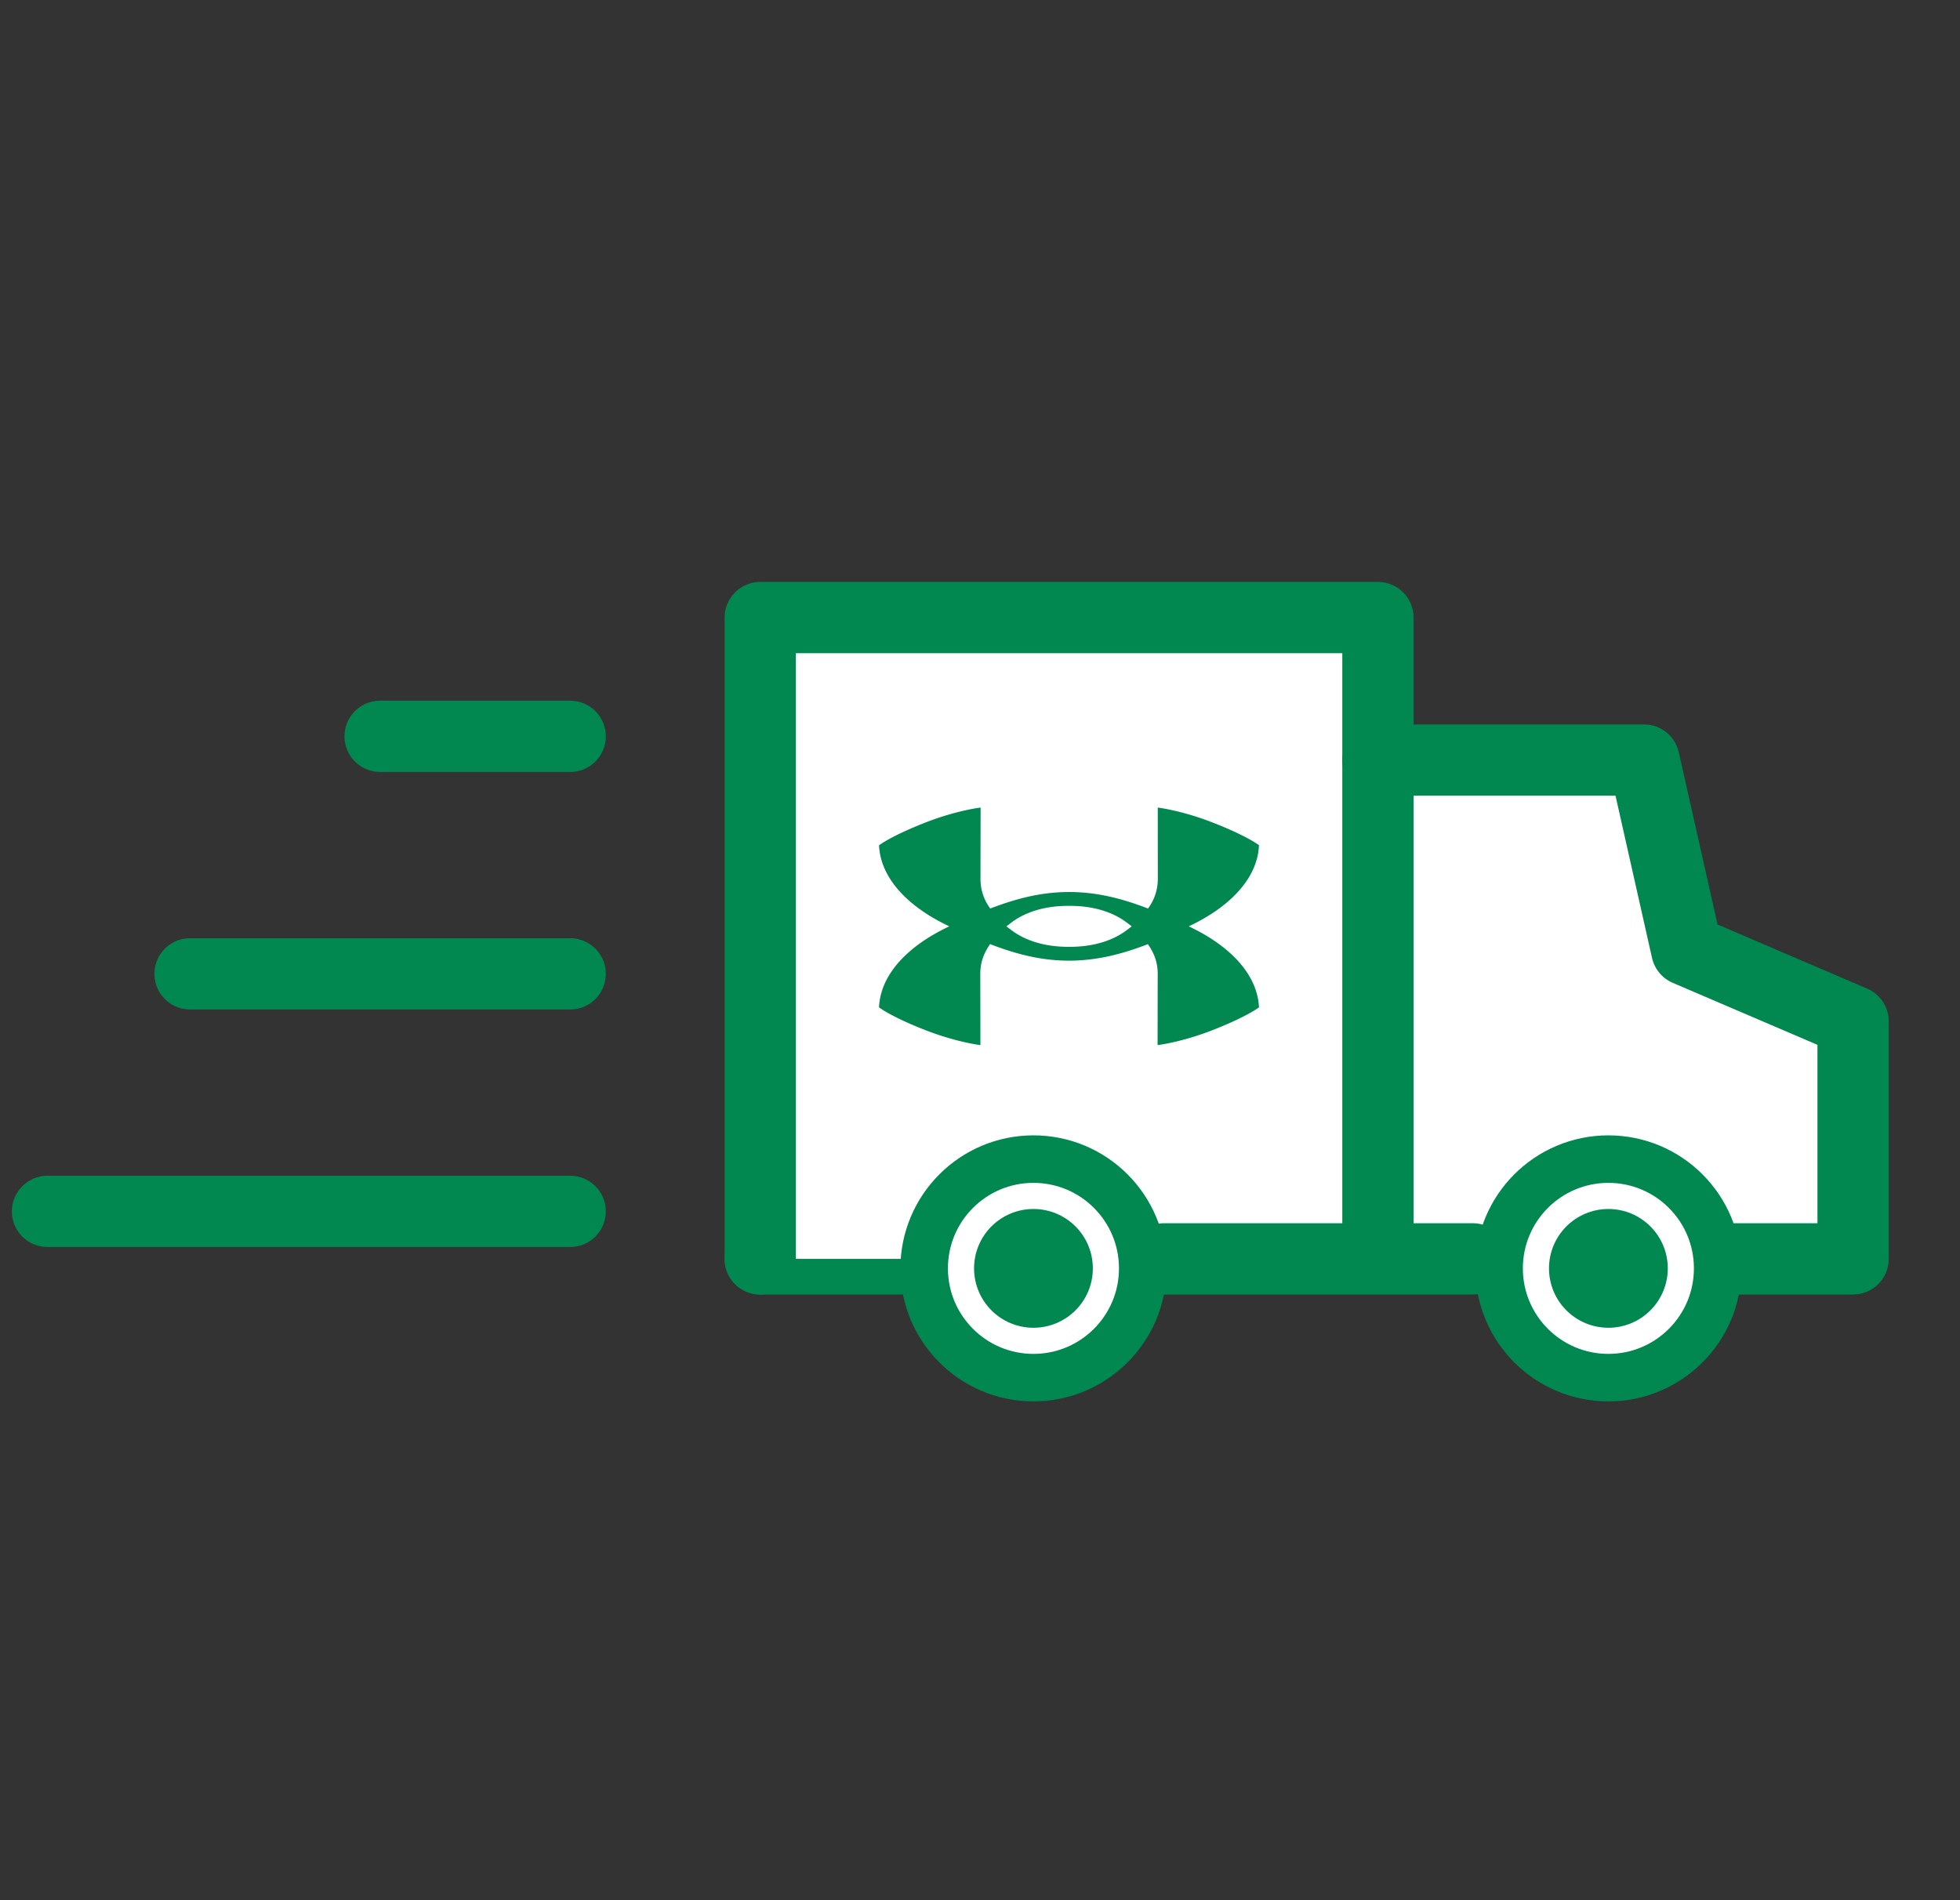 <svg width="33" height="32" xmlns="http://www.w3.org/2000/svg">
    <rect width="100%" height="100%" fill="#333333" stroke="none"/>
    <g fill="none" fill-rule="evenodd">
        <g stroke="#008850" stroke-linecap="round" stroke-width="1.2">
            <path d="M9.6 20.4H.8M9.6 16.4H3.2M9.6 12.4H6.4"/>
        </g>
        <g fill-rule="nonzero">
            <path stroke="#008850" stroke-width="1.2" fill="#000" stroke-linecap="round" stroke-linejoin="round" d="M12.8 21.2h2.4"/>
            <path stroke="#008850" stroke-width="1.2" fill="#FFF" stroke-linecap="round" stroke-linejoin="round" d="M29.2 21.2h2v-4L28.4 16l-.72-3.2H23.2v-2.4H12.8v10.8"/>
            <path stroke="#008850" stroke-width="1.2" fill="#000" stroke-linecap="round" stroke-linejoin="round" d="M19.6 21.2h5.2M23.2 12.8v8.4"/>
            <g transform="translate(25.24 19.52)">
                <circle stroke="#008850" stroke-width=".8" fill="#FFF" cx="1.84" cy="1.84" r="1.84"/>
                <circle fill="#008850" cx="1.84" cy="1.84" r="1"/>
            </g>
            <g transform="translate(15.56 19.52)">
                <circle stroke="#008850" stroke-width=".8" fill="#FFF" cx="1.84" cy="1.84" r="1.84"/>
                <circle fill="#008850" cx="1.84" cy="1.84" r="1"/>
            </g>
            <path d="m19.055 15.6-.087.066c-.22.165-.54.279-.955.279h-.027c-.415 0-.735-.114-.955-.279a6.405 6.405 0 0 1-.086-.066l.086-.066c.22-.165.54-.279.955-.279h.027c.416 0 .735.114.955.279l.087.066m2.145-1.364s-.189-.153-.787-.386c-.524-.204-.92-.25-.92-.25l.001 1.2a.832.832 0 0 1-.165.5c-.446-.172-.867-.278-1.328-.278-.46 0-.882.106-1.328.278a.829.829 0 0 1-.165-.5l.002-1.2s-.399.045-.924.25c-.597.234-.786.386-.786.386.025.545.474 1.03 1.183 1.364-.71.334-1.159.817-1.183 1.364 0 0 .189.153.786.386.525.204.921.25.921.25l-.002-1.201c0-.17.044-.324.165-.5.446.173.868.279 1.328.279.461 0 .883-.106 1.329-.278.121.175.165.33.165.499L19.49 17.6s.396-.046.92-.25c.598-.234.787-.386.787-.386-.025-.546-.474-1.03-1.182-1.364.708-.334 1.158-.817 1.182-1.364" fill="#008850"/>
        </g>
    </g>
</svg>
